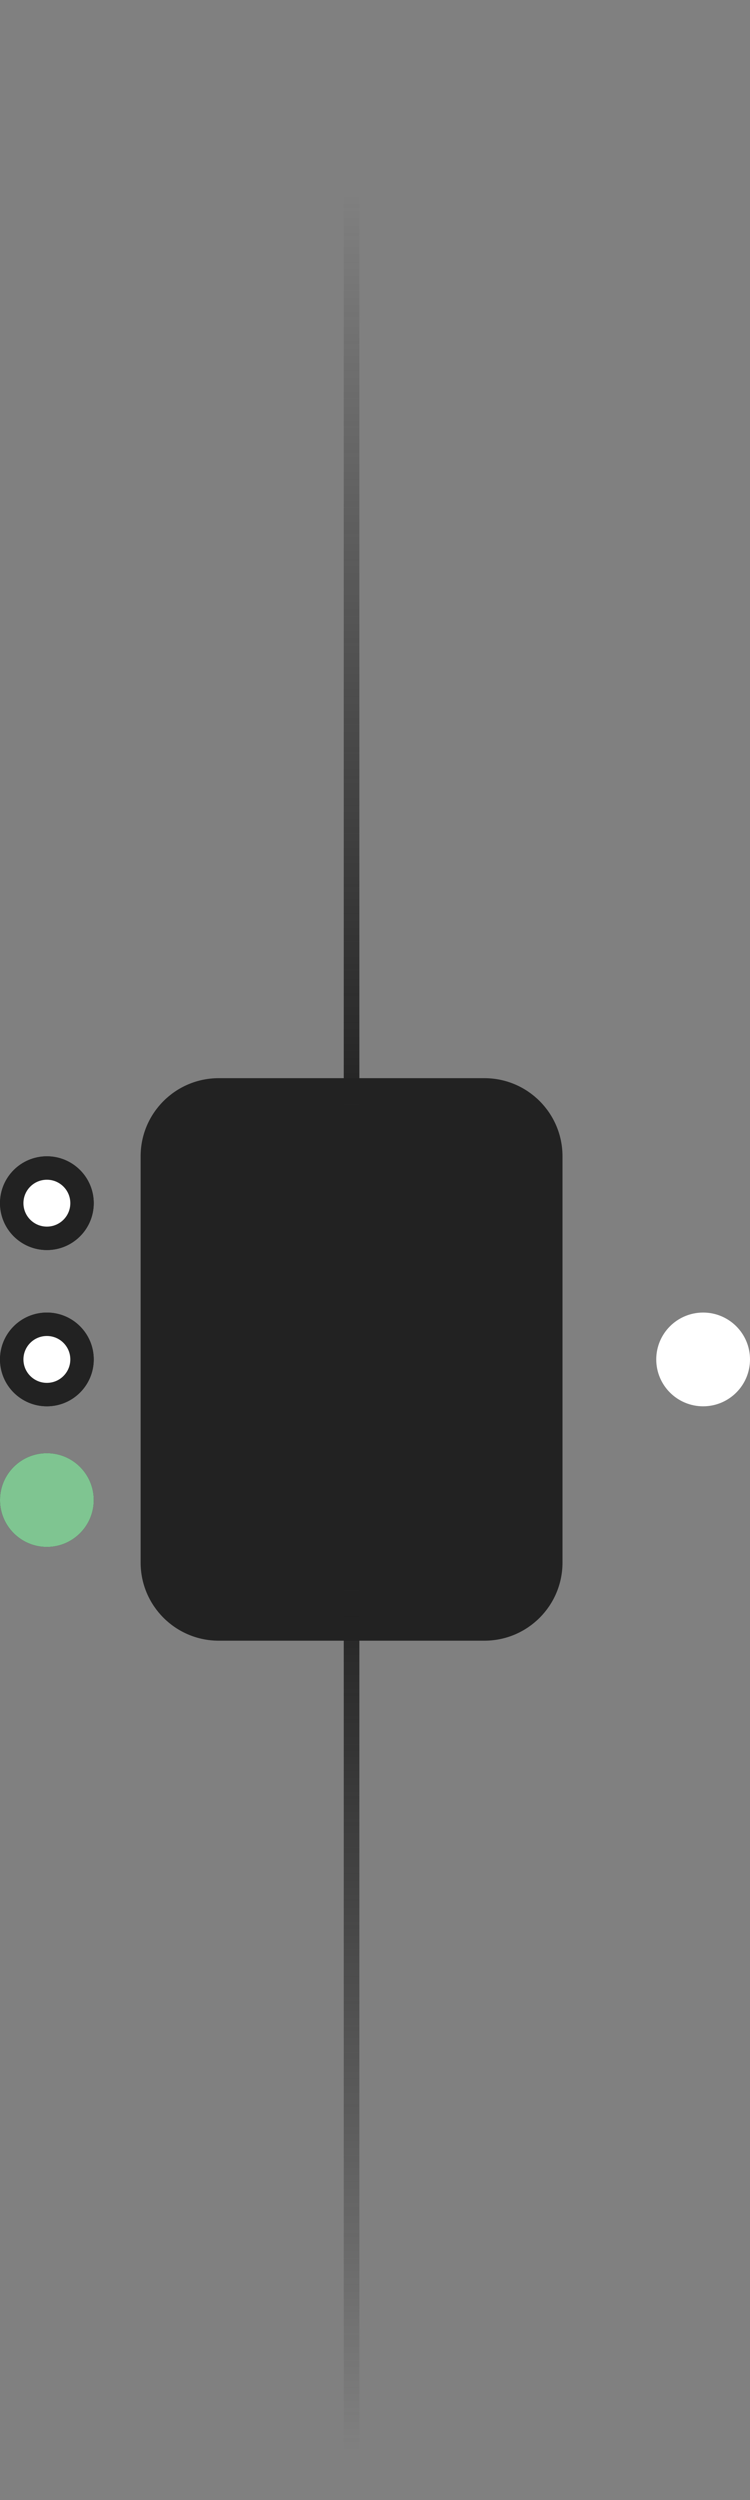 <svg width="48" height="160" viewBox="0 0 48 160" fill="none" xmlns="http://www.w3.org/2000/svg">
<rect x="0" y="0" width="48" height="160" fill="#808080" stroke="none"/>
<path d="M9 74C9 71.239 11.239 69 14 69H31C33.761 69 36 71.239 36 74V100C36 102.761 33.761 105 31 105H14C11.239 105 9 102.761 9 100V74Z" fill="#222222"/>
<path d="M3 84.75C1.757 84.75 0.75 85.757 0.75 87C0.75 88.243 1.757 89.25 3 89.25C4.243 89.25 5.25 88.243 5.25 87C5.25 85.757 4.243 84.75 3 84.75Z" fill="white" stroke="#222222" stroke-width="1.5"/>
<path d="M45 84.75C43.757 84.75 42.75 85.757 42.75 87C42.75 88.243 43.757 89.25 45 89.25C46.243 89.25 47.25 88.243 47.25 87C47.25 85.757 46.243 84.75 45 84.75Z" fill="white" stroke="white" stroke-width="1.5"/>
<path d="M3 74.75C1.757 74.75 0.75 75.757 0.75 77C0.75 78.243 1.757 79.25 3 79.25C4.243 79.25 5.25 78.243 5.25 77C5.25 75.757 4.243 74.75 3 74.75Z" fill="#222222" stroke="#222222" stroke-width="1.5"/>
<path d="M3 93.75C1.757 93.75 0.75 94.757 0.75 96C0.75 97.243 1.757 98.25 3 98.25C4.243 98.25 5.25 97.243 5.25 96C5.25 94.757 4.243 93.75 3 93.75Z" fill="white" stroke="#222222" stroke-width="1.5"/>
<path d="M3 84.75C1.757 84.75 0.75 85.757 0.75 87C0.75 88.243 1.757 89.25 3 89.25C4.243 89.25 5.25 88.243 5.25 87C5.25 85.757 4.243 84.75 3 84.75Z" fill="white" stroke="#222222" stroke-width="1.5"/>
<path d="M3 74.75C1.757 74.75 0.75 75.757 0.75 77C0.75 78.243 1.757 79.25 3 79.25C4.243 79.25 5.25 78.243 5.25 77C5.25 75.757 4.243 74.75 3 74.75Z" fill="white" stroke="#222222" stroke-width="1.5"/>
<path fill-rule="evenodd" clip-rule="evenodd" d="M-1.43059e-07 96C-9.03934e-08 94.343 1.343 93 3 93C4.657 93 6 94.343 6 96C6 97.657 4.657 99 3 99C1.343 99 -1.95725e-07 97.657 -1.43059e-07 96Z" fill="#7FC591"/>
<line x1="22.5" y1="-2.18557e-08" x2="22.5" y2="160" stroke="url(#paint0_linear)"/>
<defs>
<linearGradient id="paint0_linear" x1="22" y1="186.947" x2="22" y2="-41.111" gradientUnits="userSpaceOnUse">
<stop offset="0.132" stop-color="#222222" stop-opacity="0"/>
<stop offset="0.377" stop-color="#222222"/>
<stop offset="0.471" stop-color="#222222"/>
<stop offset="0.506" stop-color="#222222"/>
<stop offset="0.765" stop-color="#222222" stop-opacity="0"/>
</linearGradient>
</defs>
</svg>
